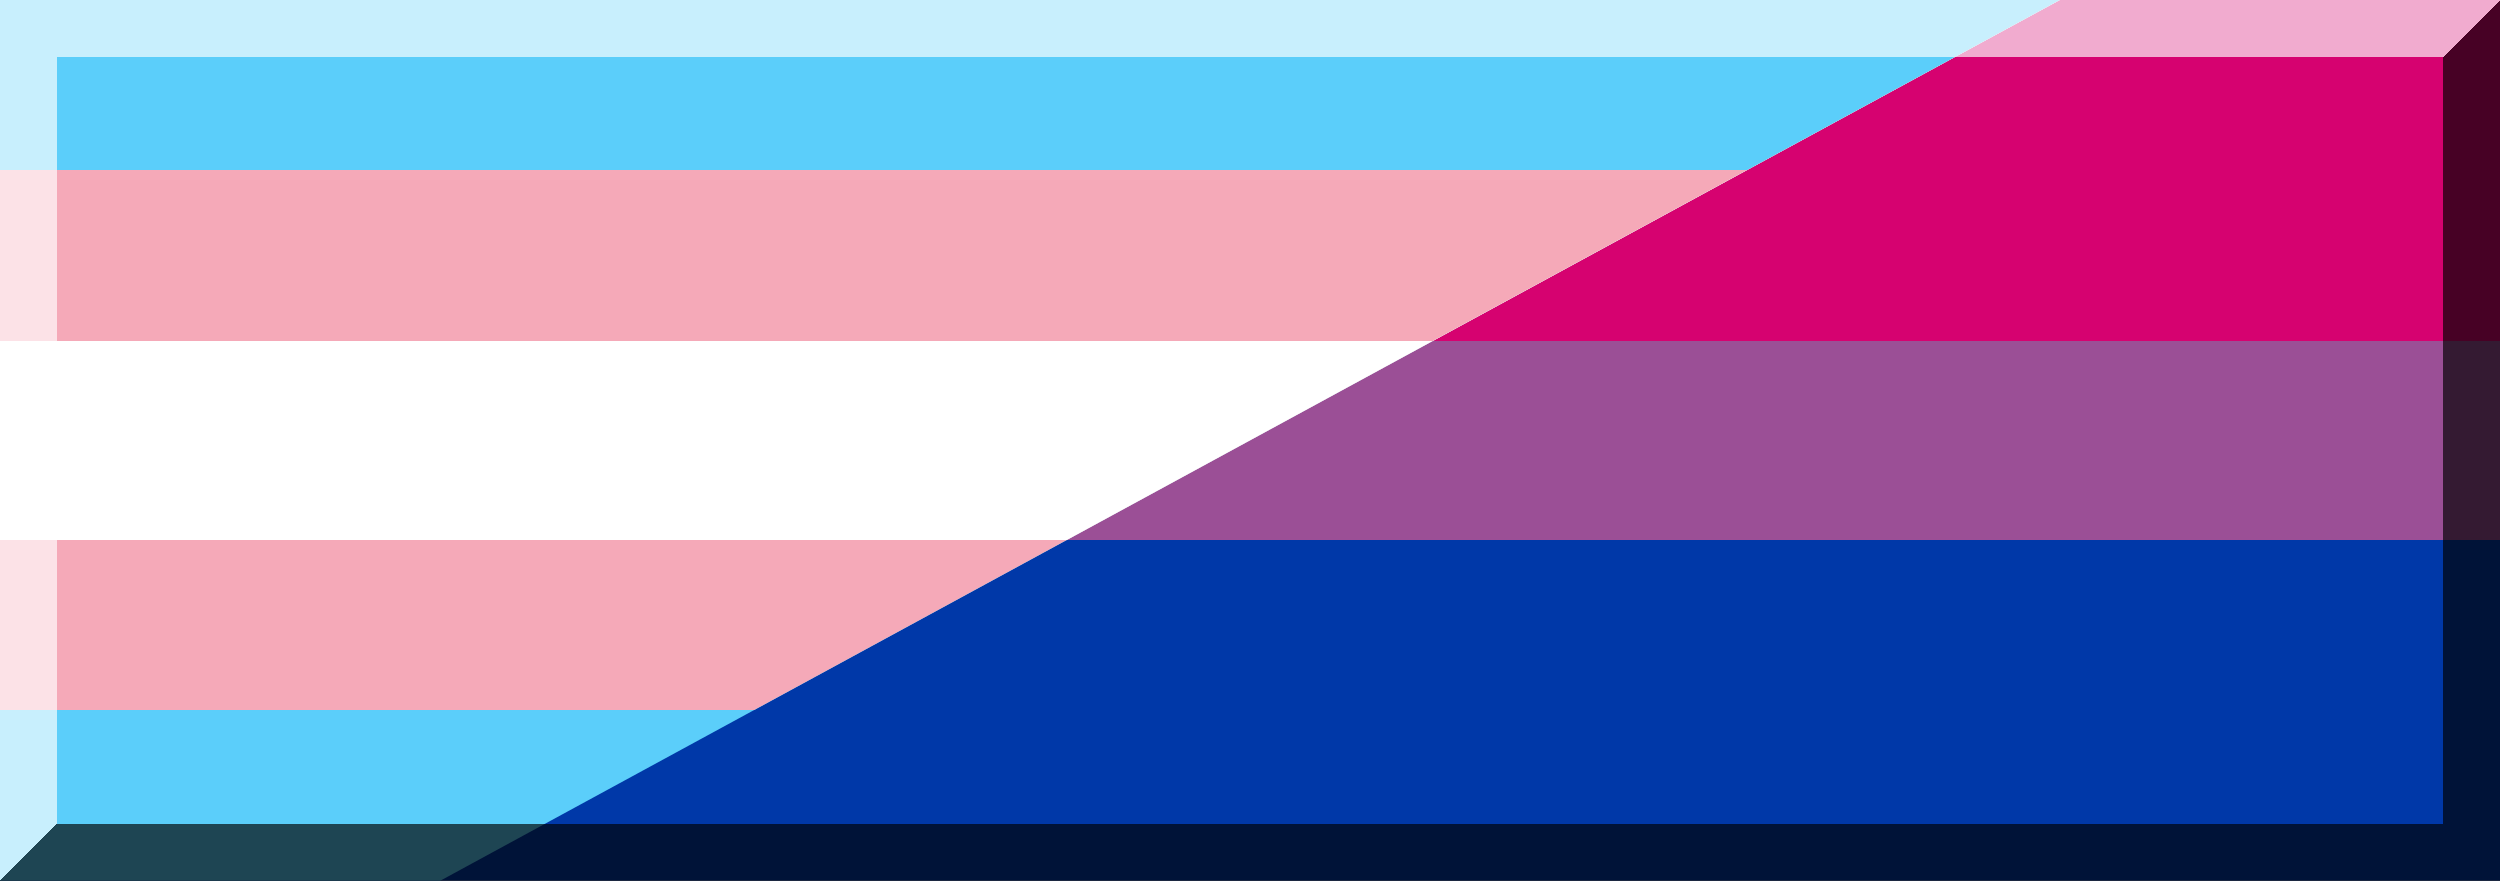 <svg width="88" height="31" version="1.1" viewBox="0 0 88 31" xml:space="preserve" xmlns="http://www.w3.org/2000/svg"><defs><clipPath id="clip"><path id="45-degree" d="m0 0h72.5l-57 31h-15.5z" shape-rendering="crispEdges"/></clipPath></defs><g id="bi" shape-rendering="crispEdges">
      <path id="bi-3" d="m0 0h88v31h-88z" fill="#0038a8"/>
      <path id="bi-2" d="m0 0h88v19h-88z" fill="#9b4f96"/>
      <path id="bi-1" d="m0 0h88v12h-88z" fill="#d60270"/>
    </g><g id="trans" shape-rendering="crispEdges" clip-path="url(#clip)">
      <path id="trans-5" d="m0 0h88v31h-88z" fill="#5bcefa"/>
      <path id="trans-4" d="m0 0h88v25h-88z" fill="#f5a9b8"/>
      <path id="trans-3" d="m0 0h88v19h-88z" fill="#fff"/>
      <path id="trans-2" d="m0 0h88v12h-88z" fill="#f5a9b8"/>
      <path id="trans-1" d="m0 0h88v6h-88z" fill="#5bcefa"/>
    </g><g id="outset" shape-rendering="crispEdges">
      <path id="outset-2" d="m0 6e-8h2v29l-2 2zm0 0h88l-2 2h-86z" fill="#fff" fill-opacity=".667"/>
      <path id="outset-1" d="m86 2 2-2v31h-2zm-84 27h86v2h-88z" fill="#000" fill-opacity=".667"/>
    </g></svg>